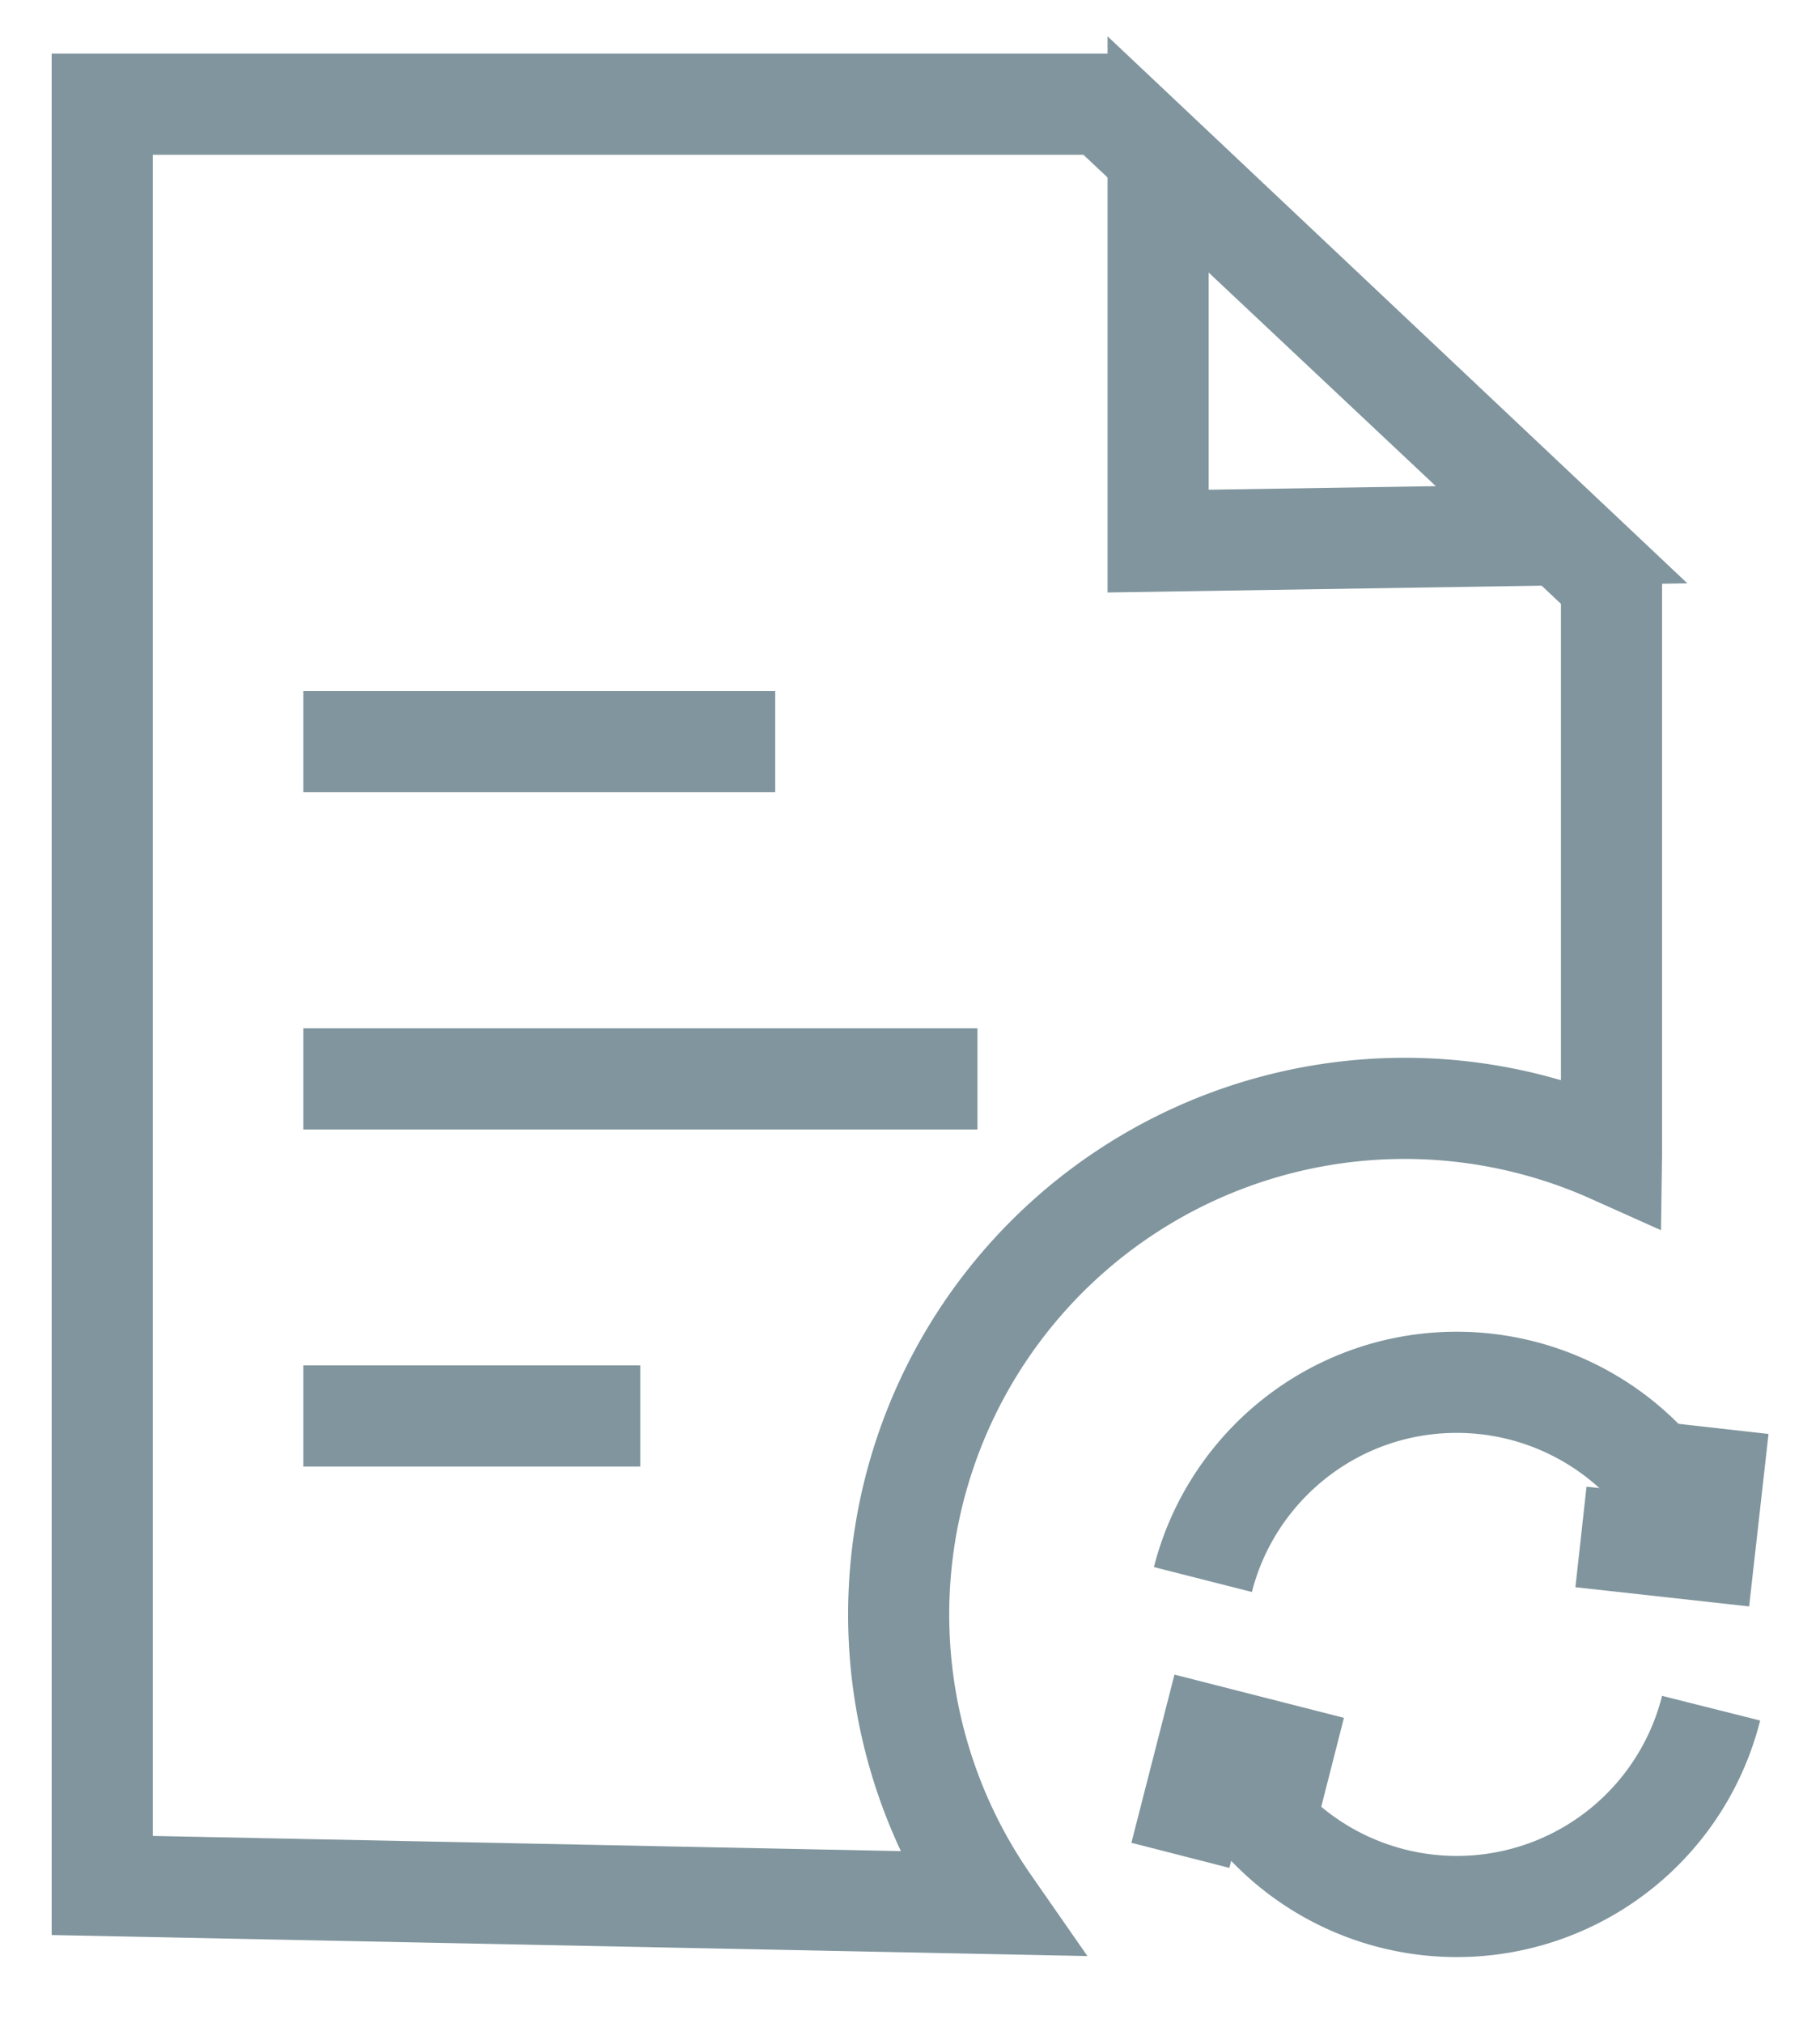 <svg xmlns="http://www.w3.org/2000/svg" width="18" height="20" viewBox="0 0 18 20">
    <defs>
        <path id="a" d="M0 0h24v24H0z"/>
    </defs>
    <g fill="none" fill-rule="evenodd" stroke="#80959D">
        <path d="M15.938 11.396a5.004 5.004 0 0 0-6.154 7.424l-8.773-.178V1.03h9.902l5.025 4.724v5.64z"/>
        <path d="M11.454 1.518V5.35l3.996-.063zM16.81 15.28a2.596 2.596 0 0 0-2.402-1.613c-1.21 0-2.226.829-2.511 1.95m.081 1.544a2.593 2.593 0 0 0 4.945-.272"/>
        <path d="M15.636 15.196l1.222.135.136-1.209M13.168 17.469l-1.192-.304-.302 1.179M3 7.333h4.667M3 10.667h6.667M3 14h3.333"/>
    </g>
</svg>
